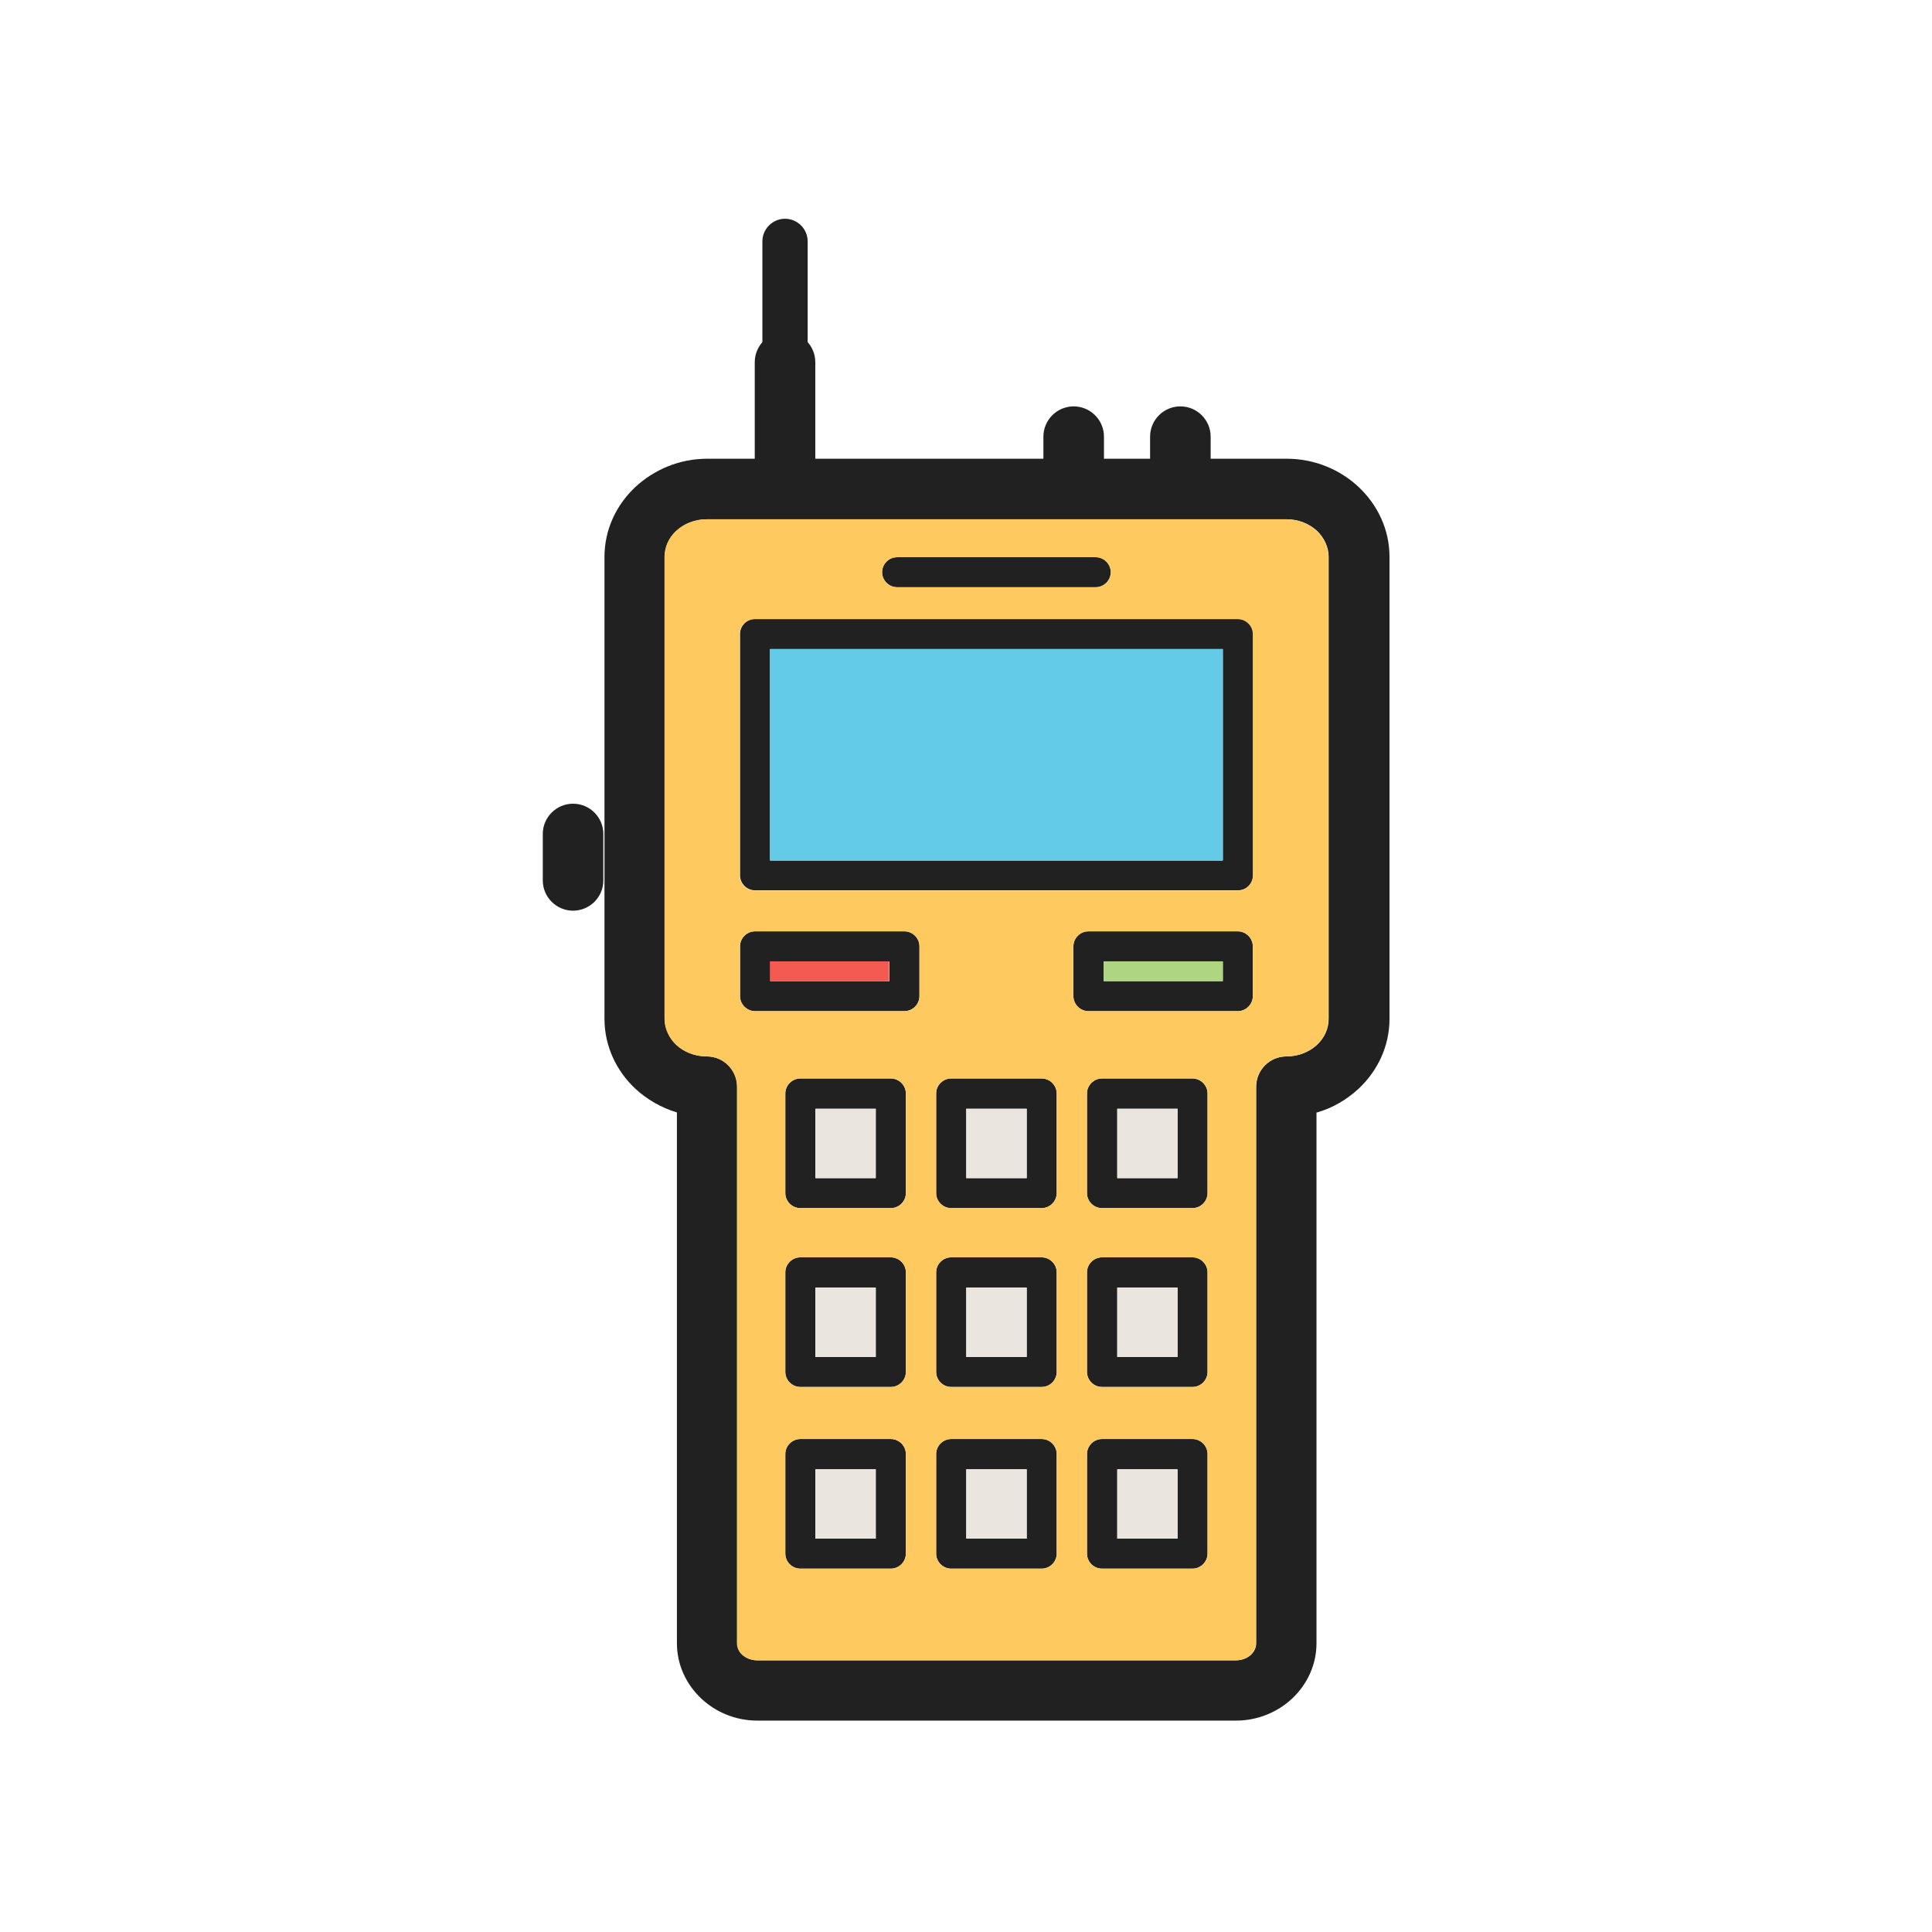 <?xml version="1.0" encoding="UTF-8"?>
<!DOCTYPE svg PUBLIC "-//W3C//DTD SVG 1.1//EN" "http://www.w3.org/Graphics/SVG/1.1/DTD/svg11.dtd">
<!-- Creator: CorelDRAW -->
<svg xmlns="http://www.w3.org/2000/svg" xml:space="preserve" width="6.827in" height="6.827in" style="shape-rendering:geometricPrecision; text-rendering:geometricPrecision; image-rendering:optimizeQuality; fill-rule:evenodd; clip-rule:evenodd"
viewBox="0 0 6.827 6.827"
 xmlns:xlink="http://www.w3.org/1999/xlink">
 <defs>
  <style type="text/css">
   <![CDATA[
    .fil6 {fill:none}
    .fil1 {fill:#63CBE5}
    .fil4 {fill:#AED581}
    .fil5 {fill:#EBE5DF}
    .fil3 {fill:#F45A52}
    .fil2 {fill:#FECA5F}
    .fil0 {fill:#212121;fill-rule:nonzero}
   ]]>
  </style>
 </defs>
 <g id="Layer_x0020_1">
  <g id="_511133416">
   <path id="_511102240" class="fil0" d="M4.652 3.931l0 0.221 0 1.655c0,0.076 -0.033,0.145 -0.086,0.195 -0.051,0.048 -0.122,0.078 -0.198,0.078l-1.692 0c-0.077,0 -0.147,-0.03 -0.198,-0.078 -0.053,-0.05 -0.086,-0.119 -0.086,-0.195l0 -1.641 0 -0.235c-0.056,-0.017 -0.106,-0.046 -0.147,-0.084 -0.067,-0.063 -0.109,-0.15 -0.109,-0.247l0 -1.632c0,-0.097 0.042,-0.184 0.109,-0.247 0.066,-0.061 0.155,-0.1 0.254,-0.1l2.048 0c0.098,0 0.188,0.038 0.254,0.1 0.067,0.063 0.109,0.15 0.109,0.247l0 1.632c0,0.097 -0.042,0.184 -0.109,0.247 -0.041,0.038 -0.091,0.068 -0.147,0.084zm-0.213 0.221l0 -0.312c0,-0.059 0.048,-0.107 0.107,-0.107 0.043,0 0.081,-0.016 0.108,-0.041 0.026,-0.024 0.041,-0.057 0.041,-0.092l0 -1.632c0,-0.035 -0.016,-0.068 -0.041,-0.092 -0.027,-0.025 -0.065,-0.041 -0.108,-0.041l-2.048 0c-0.043,0 -0.081,0.016 -0.108,0.041 -0.026,0.024 -0.041,0.057 -0.041,0.092l0 1.632c0,0.035 0.016,0.068 0.041,0.092 0.027,0.025 0.065,0.041 0.108,0.041 0.059,0 0.107,0.048 0.107,0.107l0 0.326 0 1.641c0,0.015 0.007,0.03 0.018,0.04 0.013,0.012 0.032,0.02 0.053,0.02l1.692 0c0.021,0 0.04,-0.008 0.053,-0.02 0.011,-0.011 0.018,-0.025 0.018,-0.04l0 -1.655z"/>
   <path id="_511101952" class="fil0" d="M2.668 2.187l1.707 0c0.029,0 0.053,0.024 0.053,0.053l0 0.853c0,0.029 -0.024,0.053 -0.053,0.053l-1.707 0c-0.029,0 -0.053,-0.024 -0.053,-0.053l0 -0.853c0,-0.029 0.024,-0.053 0.053,-0.053zm1.653 0.107l-1.6 0 0 0.747 1.6 0 0 -0.747z"/>
   <path id="_511102216" class="fil0" d="M2.828 3.811l0.32 0c0.029,0 0.053,0.024 0.053,0.053l0 0.352c0,0.029 -0.024,0.053 -0.053,0.053l-0.32 0c-0.029,0 -0.053,-0.024 -0.053,-0.053l0 -0.352c0,-0.029 0.024,-0.053 0.053,-0.053zm0.267 0.107l-0.213 0 0 0.245 0.213 0 0 -0.245z"/>
   <path id="_511101976" class="fil0" d="M3.361 3.811l0.32 0c0.029,0 0.053,0.024 0.053,0.053l0 0.352c0,0.029 -0.024,0.053 -0.053,0.053l-0.32 0c-0.029,0 -0.053,-0.024 -0.053,-0.053l0 -0.352c0,-0.029 0.024,-0.053 0.053,-0.053zm0.267 0.107l-0.213 0 0 0.245 0.213 0 0 -0.245z"/>
   <path id="_511134136" class="fil0" d="M3.894 3.811l0.32 0c0.029,0 0.053,0.024 0.053,0.053l0 0.352c0,0.029 -0.024,0.053 -0.053,0.053l-0.32 0c-0.029,0 -0.053,-0.024 -0.053,-0.053l0 -0.352c0,-0.029 0.024,-0.053 0.053,-0.053zm0.267 0.107l-0.213 0 0 0.245 0.213 0 0 -0.245z"/>
   <path id="_511134088" class="fil0" d="M2.828 4.443l0.32 0c0.029,0 0.053,0.024 0.053,0.053l0 0.352c0,0.029 -0.024,0.053 -0.053,0.053l-0.32 0c-0.029,0 -0.053,-0.024 -0.053,-0.053l0 -0.352c0,-0.029 0.024,-0.053 0.053,-0.053zm0.267 0.107l-0.213 0 0 0.245 0.213 0 0 -0.245z"/>
   <path id="_511134232" class="fil0" d="M3.361 4.443l0.32 0c0.029,0 0.053,0.024 0.053,0.053l0 0.352c0,0.029 -0.024,0.053 -0.053,0.053l-0.32 0c-0.029,0 -0.053,-0.024 -0.053,-0.053l0 -0.352c0,-0.029 0.024,-0.053 0.053,-0.053zm0.267 0.107l-0.213 0 0 0.245 0.213 0 0 -0.245z"/>
   <path id="_511134184" class="fil0" d="M3.894 4.443l0.32 0c0.029,0 0.053,0.024 0.053,0.053l0 0.352c0,0.029 -0.024,0.053 -0.053,0.053l-0.32 0c-0.029,0 -0.053,-0.024 -0.053,-0.053l0 -0.352c0,-0.029 0.024,-0.053 0.053,-0.053zm0.267 0.107l-0.213 0 0 0.245 0.213 0 0 -0.245z"/>
   <path id="_511134280" class="fil0" d="M2.828 5.085l0.32 0c0.029,0 0.053,0.024 0.053,0.053l0 0.352c0,0.029 -0.024,0.053 -0.053,0.053l-0.32 0c-0.029,0 -0.053,-0.024 -0.053,-0.053l0 -0.352c0,-0.029 0.024,-0.053 0.053,-0.053zm0.267 0.107l-0.213 0 0 0.245 0.213 0 0 -0.245z"/>
   <path id="_511133968" class="fil0" d="M3.361 5.085l0.32 0c0.029,0 0.053,0.024 0.053,0.053l0 0.352c0,0.029 -0.024,0.053 -0.053,0.053l-0.32 0c-0.029,0 -0.053,-0.024 -0.053,-0.053l0 -0.352c0,-0.029 0.024,-0.053 0.053,-0.053zm0.267 0.107l-0.213 0 0 0.245 0.213 0 0 -0.245z"/>
   <path id="_511133632" class="fil0" d="M3.894 5.085l0.32 0c0.029,0 0.053,0.024 0.053,0.053l0 0.352c0,0.029 -0.024,0.053 -0.053,0.053l-0.32 0c-0.029,0 -0.053,-0.024 -0.053,-0.053l0 -0.352c0,-0.029 0.024,-0.053 0.053,-0.053zm0.267 0.107l-0.213 0 0 0.245 0.213 0 0 -0.245z"/>
   <path id="_511133752" class="fil0" d="M2.668 3.291l0.528 0c0.029,0 0.053,0.024 0.053,0.053l0 0.176c0,0.029 -0.024,0.053 -0.053,0.053l-0.528 0c-0.029,0 -0.053,-0.024 -0.053,-0.053l0 -0.176c0,-0.029 0.024,-0.053 0.053,-0.053zm0.475 0.107l-0.421 0 0 0.069 0.421 0 0 -0.069z"/>
   <path id="_511133368" class="fil0" d="M3.846 3.291l0.528 0c0.029,0 0.053,0.024 0.053,0.053l0 0.176c0,0.029 -0.024,0.053 -0.053,0.053l-0.528 0c-0.029,0 -0.053,-0.024 -0.053,-0.053l0 -0.176c0,-0.029 0.024,-0.053 0.053,-0.053zm0.475 0.107l-0.421 0 0 0.069 0.421 0 0 -0.069z"/>
   <path id="_511133536" class="fil0" d="M2.881 1.707c0,0.059 -0.048,0.107 -0.107,0.107 -0.059,0 -0.107,-0.048 -0.107,-0.107l0 -0.427c0,-0.059 0.048,-0.107 0.107,-0.107 0.059,0 0.107,0.048 0.107,0.107l0 0.427z"/>
   <path id="_511133872" class="fil0" d="M2.694 0.853c0,-0.044 0.036,-0.08 0.08,-0.08 0.044,0 0.08,0.036 0.08,0.08l0 0.427c0,0.044 -0.036,0.08 -0.08,0.08 -0.044,0 -0.08,-0.036 -0.08,-0.08l0 -0.427z"/>
   <path id="_511133488" class="fil0" d="M3.901 1.707c0,0.059 -0.048,0.107 -0.107,0.107 -0.059,0 -0.107,-0.048 -0.107,-0.107l0 -0.164c0,-0.059 0.048,-0.107 0.107,-0.107 0.059,0 0.107,0.048 0.107,0.107l0 0.164z"/>
   <path id="_511133680" class="fil0" d="M4.278 1.707c0,0.059 -0.048,0.107 -0.107,0.107 -0.059,0 -0.107,-0.048 -0.107,-0.107l0 -0.164c0,-0.059 0.048,-0.107 0.107,-0.107 0.059,0 0.107,0.048 0.107,0.107l0 0.164z"/>
   <path id="_511133512" class="fil0" d="M2.132 3.111c0,0.059 -0.048,0.107 -0.107,0.107 -0.059,0 -0.107,-0.048 -0.107,-0.107l0 -0.164c0,-0.059 0.048,-0.107 0.107,-0.107 0.059,0 0.107,0.048 0.107,0.107l0 0.164z"/>
   <path id="_511133800" class="fil0" d="M3.17 2.075c-0.029,0 -0.053,-0.024 -0.053,-0.053 0,-0.029 0.024,-0.053 0.053,-0.053l0.702 0c0.029,0 0.053,0.024 0.053,0.053 0,0.029 -0.024,0.053 -0.053,0.053l-0.702 0z"/>
  </g>
  <polygon class="fil1" points="4.321,2.293 2.721,2.293 2.721,3.04 4.321,3.04 "/>
  <path class="fil2" d="M4.374 3.147l-1.707 0c-0.029,0 -0.053,-0.024 -0.053,-0.053l0 -0.853c0,-0.029 0.024,-0.053 0.053,-0.053l1.707 0c0.029,0 0.053,0.024 0.053,0.053l0 0.853c0,0.029 -0.024,0.053 -0.053,0.053zm-0.48 0.664l0.32 0c0.029,0 0.053,0.024 0.053,0.053l0 0.352c0,0.029 -0.024,0.053 -0.053,0.053l-0.32 0c-0.029,0 -0.053,-0.024 -0.053,-0.053l0 -0.352c0,-0.029 0.024,-0.053 0.053,-0.053zm0.544 0.341l0 -0.312c0,-0.059 0.048,-0.107 0.107,-0.107 0.043,0 0.081,-0.016 0.108,-0.041 0.026,-0.024 0.041,-0.057 0.041,-0.092l0 -1.632c0,-0.035 -0.016,-0.068 -0.041,-0.092 -0.027,-0.025 -0.065,-0.041 -0.108,-0.041l-2.048 0c-0.043,0 -0.081,0.016 -0.108,0.041 -0.026,0.024 -0.041,0.057 -0.041,0.092l0 1.632c0,0.035 0.016,0.068 0.041,0.092 0.027,0.025 0.065,0.041 0.108,0.041 0.059,0 0.107,0.048 0.107,0.107l0 0.326 0 1.641c0,0.015 0.007,0.03 0.018,0.04 0.013,0.012 0.032,0.02 0.053,0.02l1.692 0c0.021,0 0.04,-0.008 0.053,-0.02 0.011,-0.011 0.018,-0.025 0.018,-0.04l0 -1.655zm-0.645 -0.632l0 -0.176c0,-0.029 0.024,-0.053 0.053,-0.053l0.528 0c0.029,0 0.053,0.024 0.053,0.053l0 0.176c0,0.029 -0.024,0.053 -0.053,0.053l-0.528 0c-0.029,0 -0.053,-0.024 -0.053,-0.053zm-0.432 0.291l0.32 0c0.029,0 0.053,0.024 0.053,0.053l0 0.352c0,0.029 -0.024,0.053 -0.053,0.053l-0.32 0c-0.029,0 -0.053,-0.024 -0.053,-0.053l0 -0.352c0,-0.029 0.024,-0.053 0.053,-0.053zm-0.191 -1.736c-0.029,0 -0.053,-0.024 -0.053,-0.053 0,-0.029 0.024,-0.053 0.053,-0.053l0.702 0c0.029,0 0.053,0.024 0.053,0.053 0,0.029 -0.024,0.053 -0.053,0.053l-0.702 0zm0.079 1.269l0 0.176c0,0.029 -0.024,0.053 -0.053,0.053l-0.528 0c-0.029,0 -0.053,-0.024 -0.053,-0.053l0 -0.176c0,-0.029 0.024,-0.053 0.053,-0.053l0.528 0c0.029,0 0.053,0.024 0.053,0.053zm0.592 1.504l0 -0.352c0,-0.029 0.024,-0.053 0.053,-0.053l0.32 0c0.029,0 0.053,0.024 0.053,0.053l0 0.352c0,0.029 -0.024,0.053 -0.053,0.053l-0.32 0c-0.029,0 -0.053,-0.024 -0.053,-0.053zm0.053 0.237l0.32 0c0.029,0 0.053,0.024 0.053,0.053l0 0.352c0,0.029 -0.024,0.053 -0.053,0.053l-0.32 0c-0.029,0 -0.053,-0.024 -0.053,-0.053l0 -0.352c0,-0.029 0.024,-0.053 0.053,-0.053zm-0.533 -0.642l0.32 0c0.029,0 0.053,0.024 0.053,0.053l0 0.352c0,0.029 -0.024,0.053 -0.053,0.053l-0.32 0c-0.029,0 -0.053,-0.024 -0.053,-0.053l0 -0.352c0,-0.029 0.024,-0.053 0.053,-0.053zm0 0.642l0.32 0c0.029,0 0.053,0.024 0.053,0.053l0 0.352c0,0.029 -0.024,0.053 -0.053,0.053l-0.32 0c-0.029,0 -0.053,-0.024 -0.053,-0.053l0 -0.352c0,-0.029 0.024,-0.053 0.053,-0.053zm-0.213 -0.642c0.029,0 0.053,0.024 0.053,0.053l0 0.352c0,0.029 -0.024,0.053 -0.053,0.053l-0.32 0c-0.029,0 -0.053,-0.024 -0.053,-0.053l0 -0.352c0,-0.029 0.024,-0.053 0.053,-0.053l0.32 0zm-0.32 0.642l0.32 0c0.029,0 0.053,0.024 0.053,0.053l0 0.352c0,0.029 -0.024,0.053 -0.053,0.053l-0.32 0c-0.029,0 -0.053,-0.024 -0.053,-0.053l0 -0.352c0,-0.029 0.024,-0.053 0.053,-0.053zm0 -1.274l0.32 0c0.029,0 0.053,0.024 0.053,0.053l0 0.352c0,0.029 -0.024,0.053 -0.053,0.053l-0.32 0c-0.029,0 -0.053,-0.024 -0.053,-0.053l0 -0.352c0,-0.029 0.024,-0.053 0.053,-0.053z"/>
  <polygon class="fil3" points="3.142,3.397 2.721,3.397 2.721,3.467 3.142,3.467 "/>
  <polygon class="fil4" points="3.9,3.397 3.9,3.467 4.321,3.467 4.321,3.397 "/>
  <g id="_511132456">
   <polygon id="_511133104" class="fil5" points="4.161,3.918 3.948,3.918 3.948,4.163 4.161,4.163 "/>
   <polygon id="_511133272" class="fil5" points="3.628,4.163 3.628,3.918 3.414,3.918 3.414,4.163 "/>
   <polygon id="_511133176" class="fil5" points="3.094,4.163 3.094,3.918 2.881,3.918 2.881,4.163 "/>
   <polygon id="_511132960" class="fil5" points="3.094,4.55 2.881,4.55 2.881,4.795 3.094,4.795 "/>
   <polygon id="_511132336" class="fil5" points="3.414,4.55 3.414,4.795 3.628,4.795 3.628,4.55 "/>
   <polygon id="_511132360" class="fil5" points="3.948,4.55 3.948,4.795 4.161,4.795 4.161,4.55 "/>
   <polygon id="_511132528" class="fil5" points="3.094,5.437 3.094,5.192 2.881,5.192 2.881,5.437 "/>
   <polygon id="_511132048" class="fil5" points="3.414,5.192 3.414,5.437 3.628,5.437 3.628,5.192 "/>
   <polygon id="_511132024" class="fil5" points="3.948,5.192 3.948,5.437 4.161,5.437 4.161,5.192 "/>
  </g>
 </g>
 <rect class="fil6" width="6.827" height="6.827"/>
</svg>
